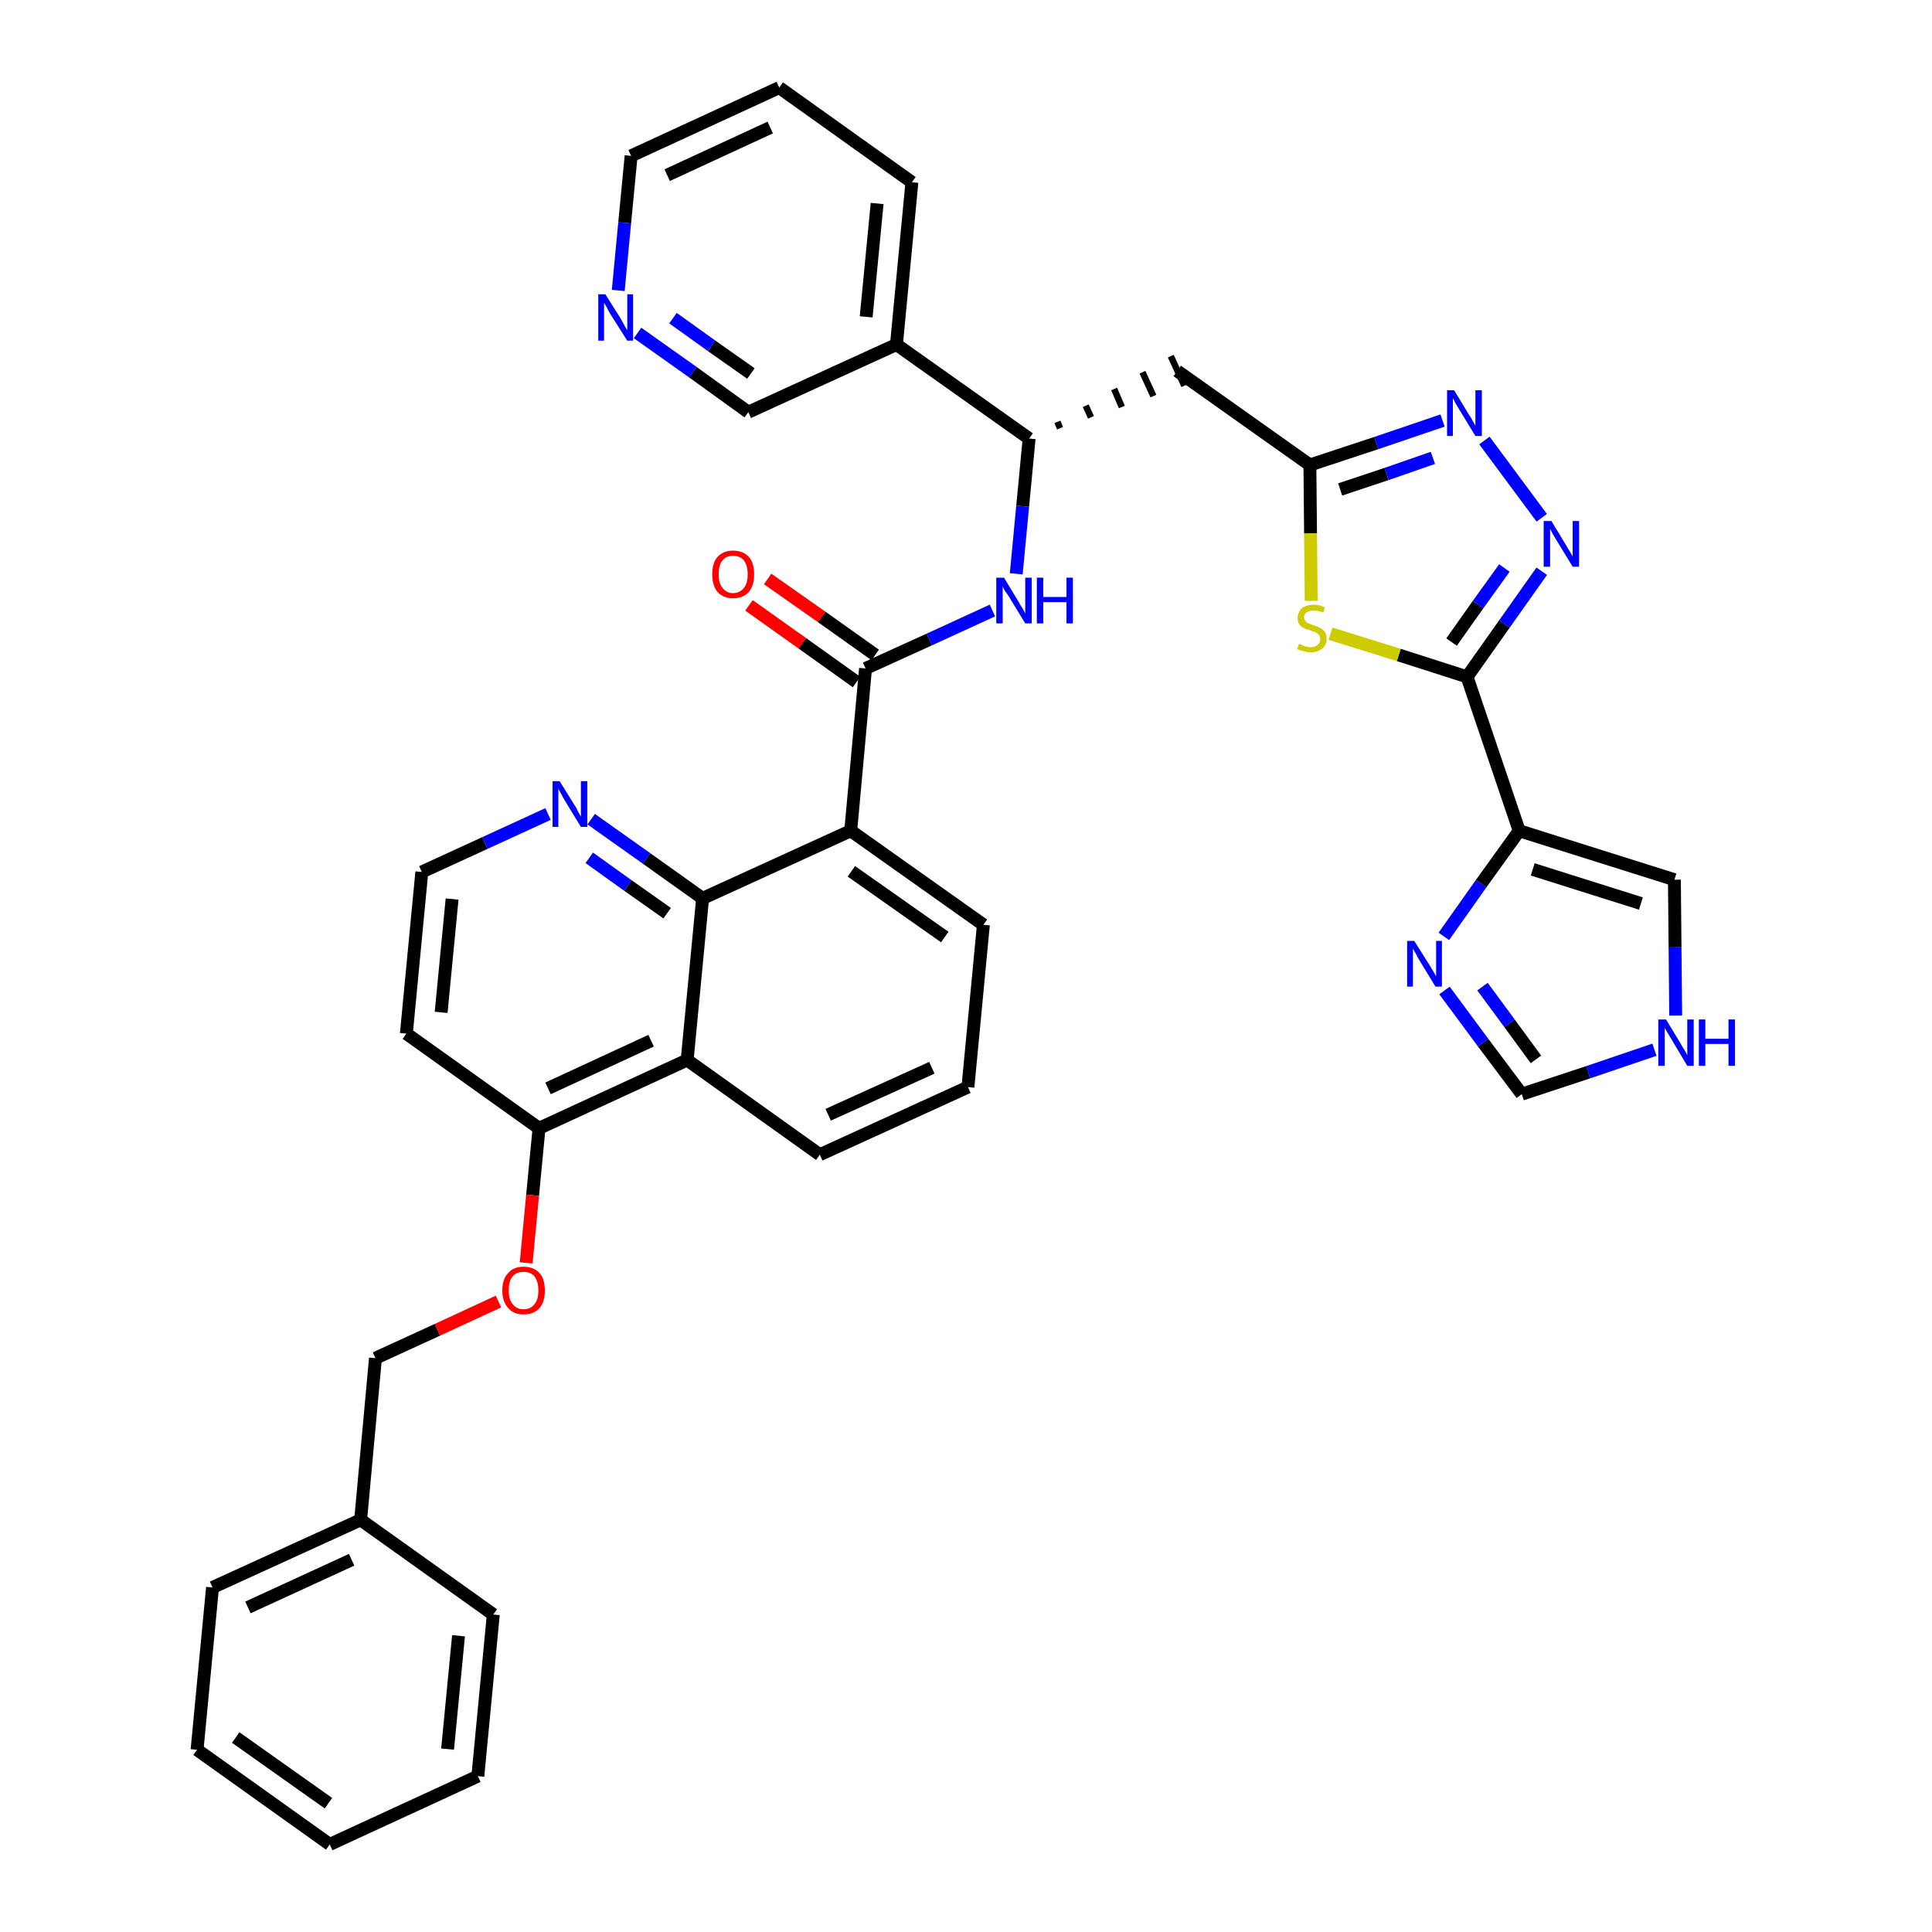 <?xml version='1.0' encoding='iso-8859-1'?>
<svg version='1.1' baseProfile='full'
              xmlns='http://www.w3.org/2000/svg'
                      xmlns:rdkit='http://www.rdkit.org/xml'
                      xmlns:xlink='http://www.w3.org/1999/xlink'
                  xml:space='preserve'
width='300px' height='300px' viewBox='0 0 300 300'>
<!-- END OF HEADER -->
<path class='bond-0 atom-0 atom-1' d='M 116.3,94.0 L 124.6,99.9' style='fill:none;fill-rule:evenodd;stroke:#FF0000;stroke-width:2.0px;stroke-linecap:butt;stroke-linejoin:miter;stroke-opacity:1' />
<path class='bond-0 atom-0 atom-1' d='M 124.6,99.9 L 133.0,105.9' style='fill:none;fill-rule:evenodd;stroke:#000000;stroke-width:2.0px;stroke-linecap:butt;stroke-linejoin:miter;stroke-opacity:1' />
<path class='bond-0 atom-0 atom-1' d='M 119.2,89.9 L 127.6,95.8' style='fill:none;fill-rule:evenodd;stroke:#FF0000;stroke-width:2.0px;stroke-linecap:butt;stroke-linejoin:miter;stroke-opacity:1' />
<path class='bond-0 atom-0 atom-1' d='M 127.6,95.8 L 135.9,101.7' style='fill:none;fill-rule:evenodd;stroke:#000000;stroke-width:2.0px;stroke-linecap:butt;stroke-linejoin:miter;stroke-opacity:1' />
<path class='bond-1 atom-1 atom-2' d='M 134.4,103.8 L 144.3,99.3' style='fill:none;fill-rule:evenodd;stroke:#000000;stroke-width:2.0px;stroke-linecap:butt;stroke-linejoin:miter;stroke-opacity:1' />
<path class='bond-1 atom-1 atom-2' d='M 144.3,99.3 L 154.1,94.8' style='fill:none;fill-rule:evenodd;stroke:#0000FF;stroke-width:2.0px;stroke-linecap:butt;stroke-linejoin:miter;stroke-opacity:1' />
<path class='bond-20 atom-1 atom-21' d='M 134.4,103.8 L 132.1,129.0' style='fill:none;fill-rule:evenodd;stroke:#000000;stroke-width:2.0px;stroke-linecap:butt;stroke-linejoin:miter;stroke-opacity:1' />
<path class='bond-2 atom-2 atom-3' d='M 157.8,89.1 L 158.8,78.6' style='fill:none;fill-rule:evenodd;stroke:#0000FF;stroke-width:2.0px;stroke-linecap:butt;stroke-linejoin:miter;stroke-opacity:1' />
<path class='bond-2 atom-2 atom-3' d='M 158.8,78.6 L 159.8,68.1' style='fill:none;fill-rule:evenodd;stroke:#000000;stroke-width:2.0px;stroke-linecap:butt;stroke-linejoin:miter;stroke-opacity:1' />
<path class='bond-3 atom-3 atom-4' d='M 164.6,66.5 L 164.2,65.5' style='fill:none;fill-rule:evenodd;stroke:#000000;stroke-width:1.0px;stroke-linecap:butt;stroke-linejoin:miter;stroke-opacity:1' />
<path class='bond-3 atom-3 atom-4' d='M 169.4,64.8 L 168.6,63.0' style='fill:none;fill-rule:evenodd;stroke:#000000;stroke-width:1.0px;stroke-linecap:butt;stroke-linejoin:miter;stroke-opacity:1' />
<path class='bond-3 atom-3 atom-4' d='M 174.2,63.2 L 173.0,60.4' style='fill:none;fill-rule:evenodd;stroke:#000000;stroke-width:1.0px;stroke-linecap:butt;stroke-linejoin:miter;stroke-opacity:1' />
<path class='bond-3 atom-3 atom-4' d='M 179.1,61.5 L 177.4,57.8' style='fill:none;fill-rule:evenodd;stroke:#000000;stroke-width:1.0px;stroke-linecap:butt;stroke-linejoin:miter;stroke-opacity:1' />
<path class='bond-3 atom-3 atom-4' d='M 183.9,59.9 L 181.8,55.3' style='fill:none;fill-rule:evenodd;stroke:#000000;stroke-width:1.0px;stroke-linecap:butt;stroke-linejoin:miter;stroke-opacity:1' />
<path class='bond-14 atom-3 atom-15' d='M 159.8,68.1 L 139.2,53.5' style='fill:none;fill-rule:evenodd;stroke:#000000;stroke-width:2.0px;stroke-linecap:butt;stroke-linejoin:miter;stroke-opacity:1' />
<path class='bond-4 atom-4 atom-5' d='M 182.8,57.6 L 203.4,72.2' style='fill:none;fill-rule:evenodd;stroke:#000000;stroke-width:2.0px;stroke-linecap:butt;stroke-linejoin:miter;stroke-opacity:1' />
<path class='bond-5 atom-5 atom-6' d='M 203.4,72.2 L 213.7,68.8' style='fill:none;fill-rule:evenodd;stroke:#000000;stroke-width:2.0px;stroke-linecap:butt;stroke-linejoin:miter;stroke-opacity:1' />
<path class='bond-5 atom-5 atom-6' d='M 213.7,68.8 L 224.0,65.3' style='fill:none;fill-rule:evenodd;stroke:#0000FF;stroke-width:2.0px;stroke-linecap:butt;stroke-linejoin:miter;stroke-opacity:1' />
<path class='bond-5 atom-5 atom-6' d='M 208.1,76.0 L 215.3,73.6' style='fill:none;fill-rule:evenodd;stroke:#000000;stroke-width:2.0px;stroke-linecap:butt;stroke-linejoin:miter;stroke-opacity:1' />
<path class='bond-5 atom-5 atom-6' d='M 215.3,73.6 L 222.5,71.1' style='fill:none;fill-rule:evenodd;stroke:#0000FF;stroke-width:2.0px;stroke-linecap:butt;stroke-linejoin:miter;stroke-opacity:1' />
<path class='bond-38 atom-14 atom-5' d='M 203.6,93.3 L 203.5,82.8' style='fill:none;fill-rule:evenodd;stroke:#CCCC00;stroke-width:2.0px;stroke-linecap:butt;stroke-linejoin:miter;stroke-opacity:1' />
<path class='bond-38 atom-14 atom-5' d='M 203.5,82.8 L 203.4,72.2' style='fill:none;fill-rule:evenodd;stroke:#000000;stroke-width:2.0px;stroke-linecap:butt;stroke-linejoin:miter;stroke-opacity:1' />
<path class='bond-6 atom-6 atom-7' d='M 230.5,68.4 L 239.4,80.4' style='fill:none;fill-rule:evenodd;stroke:#0000FF;stroke-width:2.0px;stroke-linecap:butt;stroke-linejoin:miter;stroke-opacity:1' />
<path class='bond-7 atom-7 atom-8' d='M 239.4,88.7 L 233.6,96.9' style='fill:none;fill-rule:evenodd;stroke:#0000FF;stroke-width:2.0px;stroke-linecap:butt;stroke-linejoin:miter;stroke-opacity:1' />
<path class='bond-7 atom-7 atom-8' d='M 233.6,96.9 L 227.8,105.1' style='fill:none;fill-rule:evenodd;stroke:#000000;stroke-width:2.0px;stroke-linecap:butt;stroke-linejoin:miter;stroke-opacity:1' />
<path class='bond-7 atom-7 atom-8' d='M 233.6,88.2 L 229.5,93.9' style='fill:none;fill-rule:evenodd;stroke:#0000FF;stroke-width:2.0px;stroke-linecap:butt;stroke-linejoin:miter;stroke-opacity:1' />
<path class='bond-7 atom-7 atom-8' d='M 229.5,93.9 L 225.4,99.7' style='fill:none;fill-rule:evenodd;stroke:#000000;stroke-width:2.0px;stroke-linecap:butt;stroke-linejoin:miter;stroke-opacity:1' />
<path class='bond-8 atom-8 atom-9' d='M 227.8,105.1 L 235.9,129.0' style='fill:none;fill-rule:evenodd;stroke:#000000;stroke-width:2.0px;stroke-linecap:butt;stroke-linejoin:miter;stroke-opacity:1' />
<path class='bond-13 atom-8 atom-14' d='M 227.8,105.1 L 217.2,101.7' style='fill:none;fill-rule:evenodd;stroke:#000000;stroke-width:2.0px;stroke-linecap:butt;stroke-linejoin:miter;stroke-opacity:1' />
<path class='bond-13 atom-8 atom-14' d='M 217.2,101.7 L 206.6,98.4' style='fill:none;fill-rule:evenodd;stroke:#CCCC00;stroke-width:2.0px;stroke-linecap:butt;stroke-linejoin:miter;stroke-opacity:1' />
<path class='bond-9 atom-9 atom-10' d='M 235.9,129.0 L 260.0,136.6' style='fill:none;fill-rule:evenodd;stroke:#000000;stroke-width:2.0px;stroke-linecap:butt;stroke-linejoin:miter;stroke-opacity:1' />
<path class='bond-9 atom-9 atom-10' d='M 238.0,135.0 L 254.8,140.3' style='fill:none;fill-rule:evenodd;stroke:#000000;stroke-width:2.0px;stroke-linecap:butt;stroke-linejoin:miter;stroke-opacity:1' />
<path class='bond-41 atom-13 atom-9' d='M 224.2,145.4 L 230.0,137.2' style='fill:none;fill-rule:evenodd;stroke:#0000FF;stroke-width:2.0px;stroke-linecap:butt;stroke-linejoin:miter;stroke-opacity:1' />
<path class='bond-41 atom-13 atom-9' d='M 230.0,137.2 L 235.9,129.0' style='fill:none;fill-rule:evenodd;stroke:#000000;stroke-width:2.0px;stroke-linecap:butt;stroke-linejoin:miter;stroke-opacity:1' />
<path class='bond-10 atom-10 atom-11' d='M 260.0,136.6 L 260.1,147.1' style='fill:none;fill-rule:evenodd;stroke:#000000;stroke-width:2.0px;stroke-linecap:butt;stroke-linejoin:miter;stroke-opacity:1' />
<path class='bond-10 atom-10 atom-11' d='M 260.1,147.1 L 260.2,157.7' style='fill:none;fill-rule:evenodd;stroke:#0000FF;stroke-width:2.0px;stroke-linecap:butt;stroke-linejoin:miter;stroke-opacity:1' />
<path class='bond-11 atom-11 atom-12' d='M 256.9,163.0 L 246.6,166.5' style='fill:none;fill-rule:evenodd;stroke:#0000FF;stroke-width:2.0px;stroke-linecap:butt;stroke-linejoin:miter;stroke-opacity:1' />
<path class='bond-11 atom-11 atom-12' d='M 246.6,166.5 L 236.3,169.9' style='fill:none;fill-rule:evenodd;stroke:#000000;stroke-width:2.0px;stroke-linecap:butt;stroke-linejoin:miter;stroke-opacity:1' />
<path class='bond-12 atom-12 atom-13' d='M 236.3,169.9 L 230.3,161.9' style='fill:none;fill-rule:evenodd;stroke:#000000;stroke-width:2.0px;stroke-linecap:butt;stroke-linejoin:miter;stroke-opacity:1' />
<path class='bond-12 atom-12 atom-13' d='M 230.3,161.9 L 224.3,153.8' style='fill:none;fill-rule:evenodd;stroke:#0000FF;stroke-width:2.0px;stroke-linecap:butt;stroke-linejoin:miter;stroke-opacity:1' />
<path class='bond-12 atom-12 atom-13' d='M 238.5,164.5 L 234.4,158.9' style='fill:none;fill-rule:evenodd;stroke:#000000;stroke-width:2.0px;stroke-linecap:butt;stroke-linejoin:miter;stroke-opacity:1' />
<path class='bond-12 atom-12 atom-13' d='M 234.4,158.9 L 230.2,153.2' style='fill:none;fill-rule:evenodd;stroke:#0000FF;stroke-width:2.0px;stroke-linecap:butt;stroke-linejoin:miter;stroke-opacity:1' />
<path class='bond-15 atom-15 atom-16' d='M 139.2,53.5 L 141.6,28.3' style='fill:none;fill-rule:evenodd;stroke:#000000;stroke-width:2.0px;stroke-linecap:butt;stroke-linejoin:miter;stroke-opacity:1' />
<path class='bond-15 atom-15 atom-16' d='M 134.5,49.2 L 136.2,31.6' style='fill:none;fill-rule:evenodd;stroke:#000000;stroke-width:2.0px;stroke-linecap:butt;stroke-linejoin:miter;stroke-opacity:1' />
<path class='bond-39 atom-20 atom-15' d='M 116.2,64.0 L 139.2,53.5' style='fill:none;fill-rule:evenodd;stroke:#000000;stroke-width:2.0px;stroke-linecap:butt;stroke-linejoin:miter;stroke-opacity:1' />
<path class='bond-16 atom-16 atom-17' d='M 141.6,28.3 L 121.0,13.6' style='fill:none;fill-rule:evenodd;stroke:#000000;stroke-width:2.0px;stroke-linecap:butt;stroke-linejoin:miter;stroke-opacity:1' />
<path class='bond-17 atom-17 atom-18' d='M 121.0,13.6 L 98.0,24.2' style='fill:none;fill-rule:evenodd;stroke:#000000;stroke-width:2.0px;stroke-linecap:butt;stroke-linejoin:miter;stroke-opacity:1' />
<path class='bond-17 atom-17 atom-18' d='M 119.6,19.8 L 103.6,27.2' style='fill:none;fill-rule:evenodd;stroke:#000000;stroke-width:2.0px;stroke-linecap:butt;stroke-linejoin:miter;stroke-opacity:1' />
<path class='bond-18 atom-18 atom-19' d='M 98.0,24.2 L 97.0,34.6' style='fill:none;fill-rule:evenodd;stroke:#000000;stroke-width:2.0px;stroke-linecap:butt;stroke-linejoin:miter;stroke-opacity:1' />
<path class='bond-18 atom-18 atom-19' d='M 97.0,34.6 L 96.0,45.1' style='fill:none;fill-rule:evenodd;stroke:#0000FF;stroke-width:2.0px;stroke-linecap:butt;stroke-linejoin:miter;stroke-opacity:1' />
<path class='bond-19 atom-19 atom-20' d='M 99.0,51.7 L 107.6,57.8' style='fill:none;fill-rule:evenodd;stroke:#0000FF;stroke-width:2.0px;stroke-linecap:butt;stroke-linejoin:miter;stroke-opacity:1' />
<path class='bond-19 atom-19 atom-20' d='M 107.6,57.8 L 116.2,64.0' style='fill:none;fill-rule:evenodd;stroke:#000000;stroke-width:2.0px;stroke-linecap:butt;stroke-linejoin:miter;stroke-opacity:1' />
<path class='bond-19 atom-19 atom-20' d='M 104.5,49.4 L 110.5,53.7' style='fill:none;fill-rule:evenodd;stroke:#0000FF;stroke-width:2.0px;stroke-linecap:butt;stroke-linejoin:miter;stroke-opacity:1' />
<path class='bond-19 atom-19 atom-20' d='M 110.5,53.7 L 116.6,58.0' style='fill:none;fill-rule:evenodd;stroke:#000000;stroke-width:2.0px;stroke-linecap:butt;stroke-linejoin:miter;stroke-opacity:1' />
<path class='bond-21 atom-21 atom-22' d='M 132.1,129.0 L 152.7,143.6' style='fill:none;fill-rule:evenodd;stroke:#000000;stroke-width:2.0px;stroke-linecap:butt;stroke-linejoin:miter;stroke-opacity:1' />
<path class='bond-21 atom-21 atom-22' d='M 132.2,135.3 L 146.7,145.5' style='fill:none;fill-rule:evenodd;stroke:#000000;stroke-width:2.0px;stroke-linecap:butt;stroke-linejoin:miter;stroke-opacity:1' />
<path class='bond-40 atom-38 atom-21' d='M 109.1,139.5 L 132.1,129.0' style='fill:none;fill-rule:evenodd;stroke:#000000;stroke-width:2.0px;stroke-linecap:butt;stroke-linejoin:miter;stroke-opacity:1' />
<path class='bond-22 atom-22 atom-23' d='M 152.7,143.6 L 150.3,168.8' style='fill:none;fill-rule:evenodd;stroke:#000000;stroke-width:2.0px;stroke-linecap:butt;stroke-linejoin:miter;stroke-opacity:1' />
<path class='bond-23 atom-23 atom-24' d='M 150.3,168.8 L 127.3,179.3' style='fill:none;fill-rule:evenodd;stroke:#000000;stroke-width:2.0px;stroke-linecap:butt;stroke-linejoin:miter;stroke-opacity:1' />
<path class='bond-23 atom-23 atom-24' d='M 144.7,165.8 L 128.6,173.1' style='fill:none;fill-rule:evenodd;stroke:#000000;stroke-width:2.0px;stroke-linecap:butt;stroke-linejoin:miter;stroke-opacity:1' />
<path class='bond-24 atom-24 atom-25' d='M 127.3,179.3 L 106.7,164.6' style='fill:none;fill-rule:evenodd;stroke:#000000;stroke-width:2.0px;stroke-linecap:butt;stroke-linejoin:miter;stroke-opacity:1' />
<path class='bond-25 atom-25 atom-26' d='M 106.7,164.6 L 83.7,175.2' style='fill:none;fill-rule:evenodd;stroke:#000000;stroke-width:2.0px;stroke-linecap:butt;stroke-linejoin:miter;stroke-opacity:1' />
<path class='bond-25 atom-25 atom-26' d='M 101.1,161.6 L 85.1,169.0' style='fill:none;fill-rule:evenodd;stroke:#000000;stroke-width:2.0px;stroke-linecap:butt;stroke-linejoin:miter;stroke-opacity:1' />
<path class='bond-42 atom-38 atom-25' d='M 109.1,139.5 L 106.7,164.6' style='fill:none;fill-rule:evenodd;stroke:#000000;stroke-width:2.0px;stroke-linecap:butt;stroke-linejoin:miter;stroke-opacity:1' />
<path class='bond-26 atom-26 atom-27' d='M 83.7,175.2 L 82.7,185.6' style='fill:none;fill-rule:evenodd;stroke:#000000;stroke-width:2.0px;stroke-linecap:butt;stroke-linejoin:miter;stroke-opacity:1' />
<path class='bond-26 atom-26 atom-27' d='M 82.7,185.6 L 81.7,196.1' style='fill:none;fill-rule:evenodd;stroke:#FF0000;stroke-width:2.0px;stroke-linecap:butt;stroke-linejoin:miter;stroke-opacity:1' />
<path class='bond-34 atom-26 atom-35' d='M 83.7,175.2 L 63.1,160.5' style='fill:none;fill-rule:evenodd;stroke:#000000;stroke-width:2.0px;stroke-linecap:butt;stroke-linejoin:miter;stroke-opacity:1' />
<path class='bond-27 atom-27 atom-28' d='M 77.4,202.1 L 67.9,206.5' style='fill:none;fill-rule:evenodd;stroke:#FF0000;stroke-width:2.0px;stroke-linecap:butt;stroke-linejoin:miter;stroke-opacity:1' />
<path class='bond-27 atom-27 atom-28' d='M 67.9,206.5 L 58.3,210.9' style='fill:none;fill-rule:evenodd;stroke:#000000;stroke-width:2.0px;stroke-linecap:butt;stroke-linejoin:miter;stroke-opacity:1' />
<path class='bond-28 atom-28 atom-29' d='M 58.3,210.9 L 56.0,236.0' style='fill:none;fill-rule:evenodd;stroke:#000000;stroke-width:2.0px;stroke-linecap:butt;stroke-linejoin:miter;stroke-opacity:1' />
<path class='bond-29 atom-29 atom-30' d='M 56.0,236.0 L 33.0,246.5' style='fill:none;fill-rule:evenodd;stroke:#000000;stroke-width:2.0px;stroke-linecap:butt;stroke-linejoin:miter;stroke-opacity:1' />
<path class='bond-29 atom-29 atom-30' d='M 54.6,242.2 L 38.5,249.6' style='fill:none;fill-rule:evenodd;stroke:#000000;stroke-width:2.0px;stroke-linecap:butt;stroke-linejoin:miter;stroke-opacity:1' />
<path class='bond-43 atom-34 atom-29' d='M 76.6,250.7 L 56.0,236.0' style='fill:none;fill-rule:evenodd;stroke:#000000;stroke-width:2.0px;stroke-linecap:butt;stroke-linejoin:miter;stroke-opacity:1' />
<path class='bond-30 atom-30 atom-31' d='M 33.0,246.5 L 30.6,271.7' style='fill:none;fill-rule:evenodd;stroke:#000000;stroke-width:2.0px;stroke-linecap:butt;stroke-linejoin:miter;stroke-opacity:1' />
<path class='bond-31 atom-31 atom-32' d='M 30.6,271.7 L 51.2,286.4' style='fill:none;fill-rule:evenodd;stroke:#000000;stroke-width:2.0px;stroke-linecap:butt;stroke-linejoin:miter;stroke-opacity:1' />
<path class='bond-31 atom-31 atom-32' d='M 36.6,269.8 L 51.0,280.0' style='fill:none;fill-rule:evenodd;stroke:#000000;stroke-width:2.0px;stroke-linecap:butt;stroke-linejoin:miter;stroke-opacity:1' />
<path class='bond-32 atom-32 atom-33' d='M 51.2,286.4 L 74.2,275.8' style='fill:none;fill-rule:evenodd;stroke:#000000;stroke-width:2.0px;stroke-linecap:butt;stroke-linejoin:miter;stroke-opacity:1' />
<path class='bond-33 atom-33 atom-34' d='M 74.2,275.8 L 76.6,250.7' style='fill:none;fill-rule:evenodd;stroke:#000000;stroke-width:2.0px;stroke-linecap:butt;stroke-linejoin:miter;stroke-opacity:1' />
<path class='bond-33 atom-33 atom-34' d='M 69.5,271.6 L 71.2,254.0' style='fill:none;fill-rule:evenodd;stroke:#000000;stroke-width:2.0px;stroke-linecap:butt;stroke-linejoin:miter;stroke-opacity:1' />
<path class='bond-35 atom-35 atom-36' d='M 63.1,160.5 L 65.5,135.4' style='fill:none;fill-rule:evenodd;stroke:#000000;stroke-width:2.0px;stroke-linecap:butt;stroke-linejoin:miter;stroke-opacity:1' />
<path class='bond-35 atom-35 atom-36' d='M 68.5,157.2 L 70.2,139.6' style='fill:none;fill-rule:evenodd;stroke:#000000;stroke-width:2.0px;stroke-linecap:butt;stroke-linejoin:miter;stroke-opacity:1' />
<path class='bond-36 atom-36 atom-37' d='M 65.5,135.4 L 75.3,130.9' style='fill:none;fill-rule:evenodd;stroke:#000000;stroke-width:2.0px;stroke-linecap:butt;stroke-linejoin:miter;stroke-opacity:1' />
<path class='bond-36 atom-36 atom-37' d='M 75.3,130.9 L 85.1,126.4' style='fill:none;fill-rule:evenodd;stroke:#0000FF;stroke-width:2.0px;stroke-linecap:butt;stroke-linejoin:miter;stroke-opacity:1' />
<path class='bond-37 atom-37 atom-38' d='M 91.8,127.2 L 100.4,133.3' style='fill:none;fill-rule:evenodd;stroke:#0000FF;stroke-width:2.0px;stroke-linecap:butt;stroke-linejoin:miter;stroke-opacity:1' />
<path class='bond-37 atom-37 atom-38' d='M 100.4,133.3 L 109.1,139.5' style='fill:none;fill-rule:evenodd;stroke:#000000;stroke-width:2.0px;stroke-linecap:butt;stroke-linejoin:miter;stroke-opacity:1' />
<path class='bond-37 atom-37 atom-38' d='M 91.5,133.2 L 97.5,137.5' style='fill:none;fill-rule:evenodd;stroke:#0000FF;stroke-width:2.0px;stroke-linecap:butt;stroke-linejoin:miter;stroke-opacity:1' />
<path class='bond-37 atom-37 atom-38' d='M 97.5,137.5 L 103.6,141.8' style='fill:none;fill-rule:evenodd;stroke:#000000;stroke-width:2.0px;stroke-linecap:butt;stroke-linejoin:miter;stroke-opacity:1' />
<path  class='atom-0' d='M 110.6 89.2
Q 110.6 87.4, 111.4 86.5
Q 112.3 85.5, 113.8 85.5
Q 115.4 85.5, 116.3 86.5
Q 117.1 87.4, 117.1 89.2
Q 117.1 90.9, 116.3 91.9
Q 115.4 92.9, 113.8 92.9
Q 112.3 92.9, 111.4 91.9
Q 110.6 90.9, 110.6 89.2
M 113.8 92.1
Q 114.9 92.1, 115.5 91.3
Q 116.1 90.6, 116.1 89.2
Q 116.1 87.8, 115.5 87.0
Q 114.9 86.3, 113.8 86.3
Q 112.8 86.3, 112.2 87.0
Q 111.6 87.7, 111.6 89.2
Q 111.6 90.6, 112.2 91.3
Q 112.8 92.1, 113.8 92.1
' fill='#FF0000'/>
<path  class='atom-2' d='M 155.9 89.7
L 158.2 93.5
Q 158.4 93.9, 158.8 94.5
Q 159.2 95.2, 159.2 95.3
L 159.2 89.7
L 160.2 89.7
L 160.2 96.8
L 159.2 96.8
L 156.7 92.7
Q 156.4 92.2, 156.0 91.7
Q 155.7 91.1, 155.7 90.9
L 155.7 96.8
L 154.7 96.8
L 154.7 89.7
L 155.9 89.7
' fill='#0000FF'/>
<path  class='atom-2' d='M 161.0 89.7
L 162.0 89.7
L 162.0 92.7
L 165.6 92.7
L 165.6 89.7
L 166.6 89.7
L 166.6 96.8
L 165.6 96.8
L 165.6 93.5
L 162.0 93.5
L 162.0 96.8
L 161.0 96.8
L 161.0 89.7
' fill='#0000FF'/>
<path  class='atom-6' d='M 225.8 60.6
L 228.1 64.4
Q 228.4 64.8, 228.7 65.4
Q 229.1 66.1, 229.1 66.1
L 229.1 60.6
L 230.1 60.6
L 230.1 67.7
L 229.1 67.7
L 226.6 63.6
Q 226.3 63.1, 226.0 62.6
Q 225.7 62.0, 225.6 61.8
L 225.6 67.7
L 224.7 67.7
L 224.7 60.6
L 225.8 60.6
' fill='#0000FF'/>
<path  class='atom-7' d='M 240.9 80.9
L 243.2 84.7
Q 243.4 85.1, 243.8 85.7
Q 244.2 86.4, 244.2 86.4
L 244.2 80.9
L 245.2 80.9
L 245.2 88.0
L 244.2 88.0
L 241.7 83.9
Q 241.4 83.4, 241.1 82.9
Q 240.8 82.3, 240.7 82.1
L 240.7 88.0
L 239.7 88.0
L 239.7 80.9
L 240.9 80.9
' fill='#0000FF'/>
<path  class='atom-11' d='M 258.7 158.3
L 261.0 162.1
Q 261.2 162.5, 261.6 163.1
Q 262.0 163.8, 262.0 163.9
L 262.0 158.3
L 263.0 158.3
L 263.0 165.5
L 262.0 165.5
L 259.5 161.3
Q 259.2 160.8, 258.9 160.3
Q 258.5 159.7, 258.5 159.5
L 258.5 165.5
L 257.5 165.5
L 257.5 158.3
L 258.7 158.3
' fill='#0000FF'/>
<path  class='atom-11' d='M 263.8 158.3
L 264.8 158.3
L 264.8 161.3
L 268.4 161.3
L 268.4 158.3
L 269.4 158.3
L 269.4 165.5
L 268.4 165.5
L 268.4 162.1
L 264.8 162.1
L 264.8 165.5
L 263.8 165.5
L 263.8 158.3
' fill='#0000FF'/>
<path  class='atom-13' d='M 219.6 146.1
L 222.0 149.9
Q 222.2 150.2, 222.6 150.9
Q 223.0 151.6, 223.0 151.6
L 223.0 146.1
L 223.9 146.1
L 223.9 153.2
L 222.9 153.2
L 220.4 149.1
Q 220.1 148.6, 219.8 148.0
Q 219.5 147.5, 219.4 147.3
L 219.4 153.2
L 218.5 153.2
L 218.5 146.1
L 219.6 146.1
' fill='#0000FF'/>
<path  class='atom-14' d='M 201.7 100.0
Q 201.7 100.0, 202.1 100.1
Q 202.4 100.3, 202.8 100.4
Q 203.1 100.5, 203.5 100.5
Q 204.2 100.5, 204.6 100.1
Q 205.0 99.8, 205.0 99.2
Q 205.0 98.8, 204.8 98.6
Q 204.6 98.3, 204.3 98.2
Q 204.0 98.1, 203.5 97.9
Q 202.8 97.7, 202.4 97.5
Q 202.1 97.4, 201.8 97.0
Q 201.5 96.6, 201.5 96.0
Q 201.5 95.1, 202.1 94.5
Q 202.8 93.9, 204.0 93.9
Q 204.8 93.9, 205.7 94.3
L 205.5 95.1
Q 204.6 94.8, 204.0 94.8
Q 203.3 94.8, 202.9 95.1
Q 202.5 95.3, 202.5 95.8
Q 202.5 96.2, 202.7 96.4
Q 202.9 96.7, 203.2 96.8
Q 203.5 96.9, 204.0 97.1
Q 204.6 97.3, 205.0 97.5
Q 205.4 97.7, 205.7 98.1
Q 206.0 98.5, 206.0 99.2
Q 206.0 100.2, 205.3 100.7
Q 204.6 101.3, 203.5 101.3
Q 202.9 101.3, 202.4 101.1
Q 201.9 101.0, 201.4 100.8
L 201.7 100.0
' fill='#CCCC00'/>
<path  class='atom-19' d='M 94.0 45.7
L 96.4 49.5
Q 96.6 49.9, 97.0 50.6
Q 97.4 51.3, 97.4 51.3
L 97.4 45.7
L 98.3 45.7
L 98.3 52.9
L 97.4 52.9
L 94.8 48.8
Q 94.5 48.3, 94.2 47.7
Q 93.9 47.2, 93.8 47.0
L 93.8 52.9
L 92.9 52.9
L 92.9 45.7
L 94.0 45.7
' fill='#0000FF'/>
<path  class='atom-27' d='M 78.0 200.4
Q 78.0 198.6, 78.9 197.7
Q 79.7 196.7, 81.3 196.7
Q 82.9 196.7, 83.8 197.7
Q 84.6 198.6, 84.6 200.4
Q 84.6 202.1, 83.8 203.1
Q 82.9 204.1, 81.3 204.1
Q 79.7 204.1, 78.9 203.1
Q 78.0 202.1, 78.0 200.4
M 81.3 203.3
Q 82.4 203.3, 83.0 202.5
Q 83.6 201.8, 83.6 200.4
Q 83.6 199.0, 83.0 198.2
Q 82.4 197.5, 81.3 197.5
Q 80.2 197.5, 79.6 198.2
Q 79.0 198.9, 79.0 200.4
Q 79.0 201.8, 79.6 202.5
Q 80.2 203.3, 81.3 203.3
' fill='#FF0000'/>
<path  class='atom-37' d='M 86.9 121.3
L 89.2 125.0
Q 89.5 125.4, 89.8 126.1
Q 90.2 126.8, 90.2 126.8
L 90.2 121.3
L 91.2 121.3
L 91.2 128.4
L 90.2 128.4
L 87.7 124.3
Q 87.4 123.8, 87.1 123.2
Q 86.8 122.7, 86.7 122.5
L 86.7 128.4
L 85.8 128.4
L 85.8 121.3
L 86.9 121.3
' fill='#0000FF'/>
</svg>
